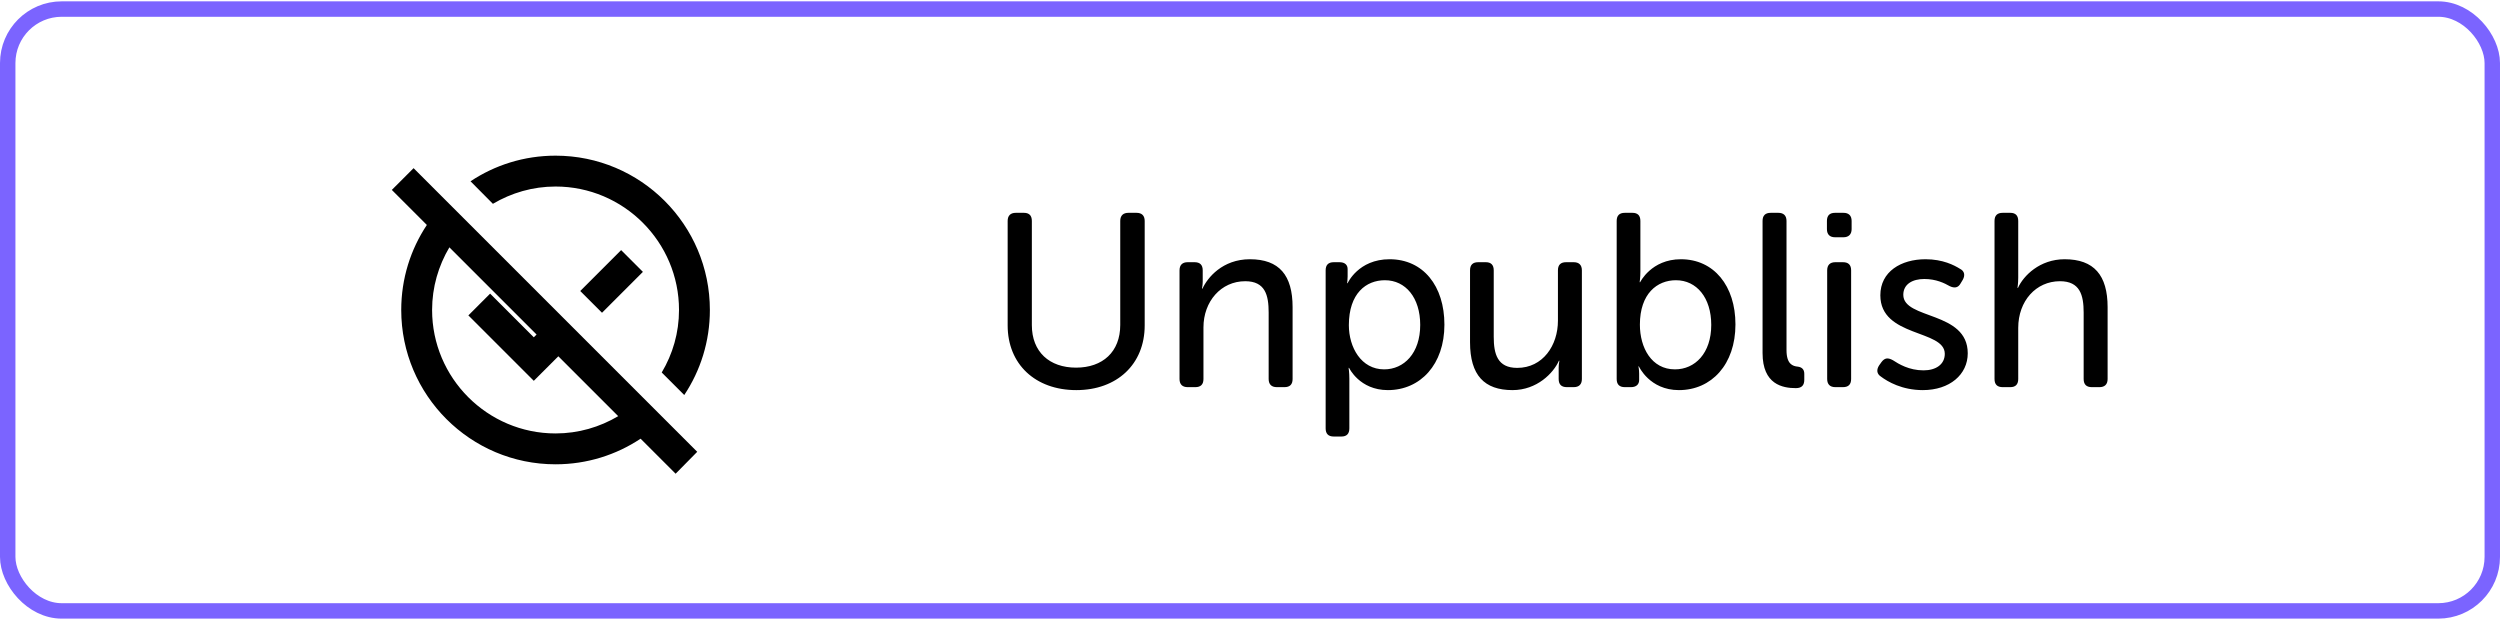 <svg width="162" height="41" viewBox="0 0 162 41" fill="none" xmlns="http://www.w3.org/2000/svg">
<g clip-path="url(#clip0_1234_4669)">
<path d="M31.94 13.207L30.49 11.747C32.07 10.697 33.96 10.087 36 10.087C41.52 10.087 46 14.567 46 20.087C46 22.127 45.39 24.017 44.34 25.597L42.88 24.137C43.59 22.947 44 21.567 44 20.087C44 15.677 40.41 12.087 36 12.087C34.52 12.087 33.14 12.497 31.94 13.207ZM41.66 17.617L40.25 16.207L37.6 18.857L39.01 20.267L41.66 17.617ZM43.78 30.697L41.51 28.427C39.93 29.477 38.04 30.087 36 30.087C30.48 30.087 26 25.607 26 20.087C26 18.047 26.61 16.157 27.66 14.577L25.39 12.307L26.8 10.897L45.18 29.277L43.78 30.697ZM40.06 26.967L36.18 23.087L34.59 24.677L30.35 20.437L31.76 19.027L34.59 21.857L34.77 21.677L29.12 16.027C28.41 17.227 28 18.607 28 20.087C28 24.497 31.59 28.087 36 28.087C37.48 28.087 38.86 27.677 40.06 26.967Z" fill="black"/>
</g>
<path d="M65.296 21.087C65.296 23.599 67.088 25.279 69.744 25.279C72.384 25.279 74.176 23.599 74.176 21.087V14.319C74.176 13.967 73.984 13.791 73.648 13.791H73.12C72.784 13.791 72.592 13.967 72.592 14.319V21.055C72.592 22.799 71.456 23.823 69.728 23.823C68 23.823 66.864 22.799 66.864 21.071V14.319C66.864 13.967 66.688 13.791 66.352 13.791H65.824C65.488 13.791 65.296 13.967 65.296 14.319V21.087ZM76.433 24.559C76.433 24.911 76.624 25.087 76.96 25.087H77.457C77.808 25.087 77.984 24.911 77.984 24.559V21.215C77.984 19.535 79.121 18.223 80.689 18.223C81.984 18.223 82.209 19.119 82.209 20.255V24.559C82.209 24.911 82.4 25.087 82.737 25.087H83.233C83.585 25.087 83.76 24.911 83.76 24.559V19.903C83.76 17.839 82.897 16.799 80.993 16.799C79.216 16.799 78.24 17.999 77.921 18.703H77.888C77.888 18.703 77.936 18.479 77.936 18.239V17.519C77.936 17.167 77.76 16.991 77.409 16.991H76.96C76.624 16.991 76.433 17.167 76.433 17.519V24.559ZM85.902 27.759C85.902 28.111 86.078 28.287 86.43 28.287H86.926C87.262 28.287 87.438 28.111 87.438 27.759V24.543C87.438 24.127 87.39 23.839 87.39 23.839H87.422C87.422 23.839 88.094 25.279 89.934 25.279C92.046 25.279 93.598 23.615 93.598 21.039C93.598 18.527 92.222 16.799 90.046 16.799C88.014 16.799 87.326 18.351 87.326 18.351H87.294C87.294 18.351 87.326 18.159 87.326 17.919V17.439C87.326 17.167 87.15 16.991 86.798 16.991H86.43C86.078 16.991 85.902 17.167 85.902 17.519V27.759ZM87.406 21.071C87.406 19.007 88.526 18.159 89.742 18.159C91.086 18.159 92.03 19.295 92.03 21.055C92.03 22.895 90.974 23.935 89.694 23.935C88.206 23.935 87.406 22.511 87.406 21.071ZM95.258 22.175C95.258 24.319 96.186 25.279 98.01 25.279C99.594 25.279 100.666 24.175 101.018 23.375H101.05C101.05 23.375 101.002 23.599 101.002 23.839V24.559C101.002 24.911 101.178 25.087 101.53 25.087H101.978C102.314 25.087 102.506 24.911 102.506 24.559V17.519C102.506 17.167 102.314 16.991 101.978 16.991H101.482C101.13 16.991 100.954 17.167 100.954 17.519V20.783C100.954 22.383 99.978 23.839 98.314 23.839C97.034 23.839 96.794 22.943 96.794 21.823V17.519C96.794 17.167 96.618 16.991 96.282 16.991H95.786C95.434 16.991 95.258 17.167 95.258 17.519V22.175ZM104.761 24.559C104.761 24.911 104.937 25.087 105.289 25.087H105.689C106.025 25.087 106.217 24.911 106.217 24.623V24.223C106.217 23.935 106.169 23.743 106.169 23.743H106.201C106.201 23.743 106.889 25.279 108.793 25.279C110.905 25.279 112.457 23.615 112.457 21.023C112.457 18.527 111.065 16.799 108.921 16.799C107.001 16.799 106.281 18.287 106.281 18.287H106.249C106.249 18.287 106.297 17.999 106.297 17.599V14.319C106.297 13.967 106.121 13.791 105.785 13.791H105.289C104.937 13.791 104.761 13.967 104.761 14.319V24.559ZM106.265 21.039C106.265 19.023 107.385 18.159 108.601 18.159C109.945 18.159 110.889 19.295 110.889 21.055C110.889 22.895 109.833 23.935 108.537 23.935C107.017 23.935 106.265 22.527 106.265 21.039ZM114.214 22.879C114.214 24.911 115.51 25.151 116.374 25.151C116.774 25.151 116.918 24.943 116.918 24.607V24.223C116.918 23.919 116.742 23.791 116.502 23.759C116.166 23.727 115.766 23.599 115.766 22.687V14.319C115.766 13.967 115.574 13.791 115.238 13.791H114.742C114.39 13.791 114.214 13.967 114.214 14.319V22.879ZM118.913 15.375H119.457C119.793 15.375 119.985 15.183 119.985 14.847V14.319C119.985 13.967 119.793 13.791 119.457 13.791H118.913C118.561 13.791 118.385 13.967 118.385 14.319V14.847C118.385 15.183 118.561 15.375 118.913 15.375ZM118.401 24.559C118.401 24.911 118.593 25.087 118.929 25.087H119.425C119.777 25.087 119.953 24.911 119.953 24.559V17.519C119.953 17.167 119.777 16.991 119.425 16.991H118.929C118.593 16.991 118.401 17.167 118.401 17.519V24.559ZM121.878 24.399C122.326 24.735 123.254 25.279 124.598 25.279C126.342 25.279 127.51 24.271 127.51 22.895C127.51 20.143 123.334 20.719 123.334 19.103C123.334 18.415 123.926 18.079 124.694 18.079C125.462 18.079 126.006 18.351 126.342 18.543C126.646 18.687 126.886 18.655 127.046 18.367L127.19 18.127C127.35 17.839 127.302 17.567 127.014 17.423C126.63 17.183 125.894 16.799 124.774 16.799C123.19 16.799 121.846 17.599 121.846 19.135C121.846 21.871 126.022 21.343 126.022 22.927C126.022 23.615 125.446 23.999 124.646 23.999C123.702 23.999 123.03 23.583 122.662 23.343C122.342 23.167 122.134 23.183 121.926 23.455L121.766 23.679C121.59 23.951 121.606 24.223 121.878 24.399ZM129.245 24.559C129.245 24.911 129.421 25.087 129.773 25.087H130.269C130.605 25.087 130.781 24.911 130.781 24.559V21.247C130.781 19.503 131.933 18.223 133.485 18.223C134.781 18.223 135.021 19.119 135.021 20.255V24.559C135.021 24.911 135.197 25.087 135.549 25.087H136.045C136.381 25.087 136.573 24.911 136.573 24.559V19.903C136.573 17.839 135.693 16.799 133.789 16.799C132.173 16.799 131.117 17.871 130.765 18.655H130.733C130.733 18.655 130.781 18.367 130.781 17.983V14.319C130.781 13.967 130.605 13.791 130.269 13.791H129.773C129.421 13.791 129.245 13.967 129.245 14.319V24.559Z" fill="black"/>
<rect x="0.5" y="0.587" width="161" height="39" rx="3.5" stroke="#7B64FF"/>
<defs>
<clipPath id="clip0_1234_4669">
<rect width="24" height="24" fill="white" transform="translate(24 8.087)"/>
</clipPath>
</defs>
</svg>
